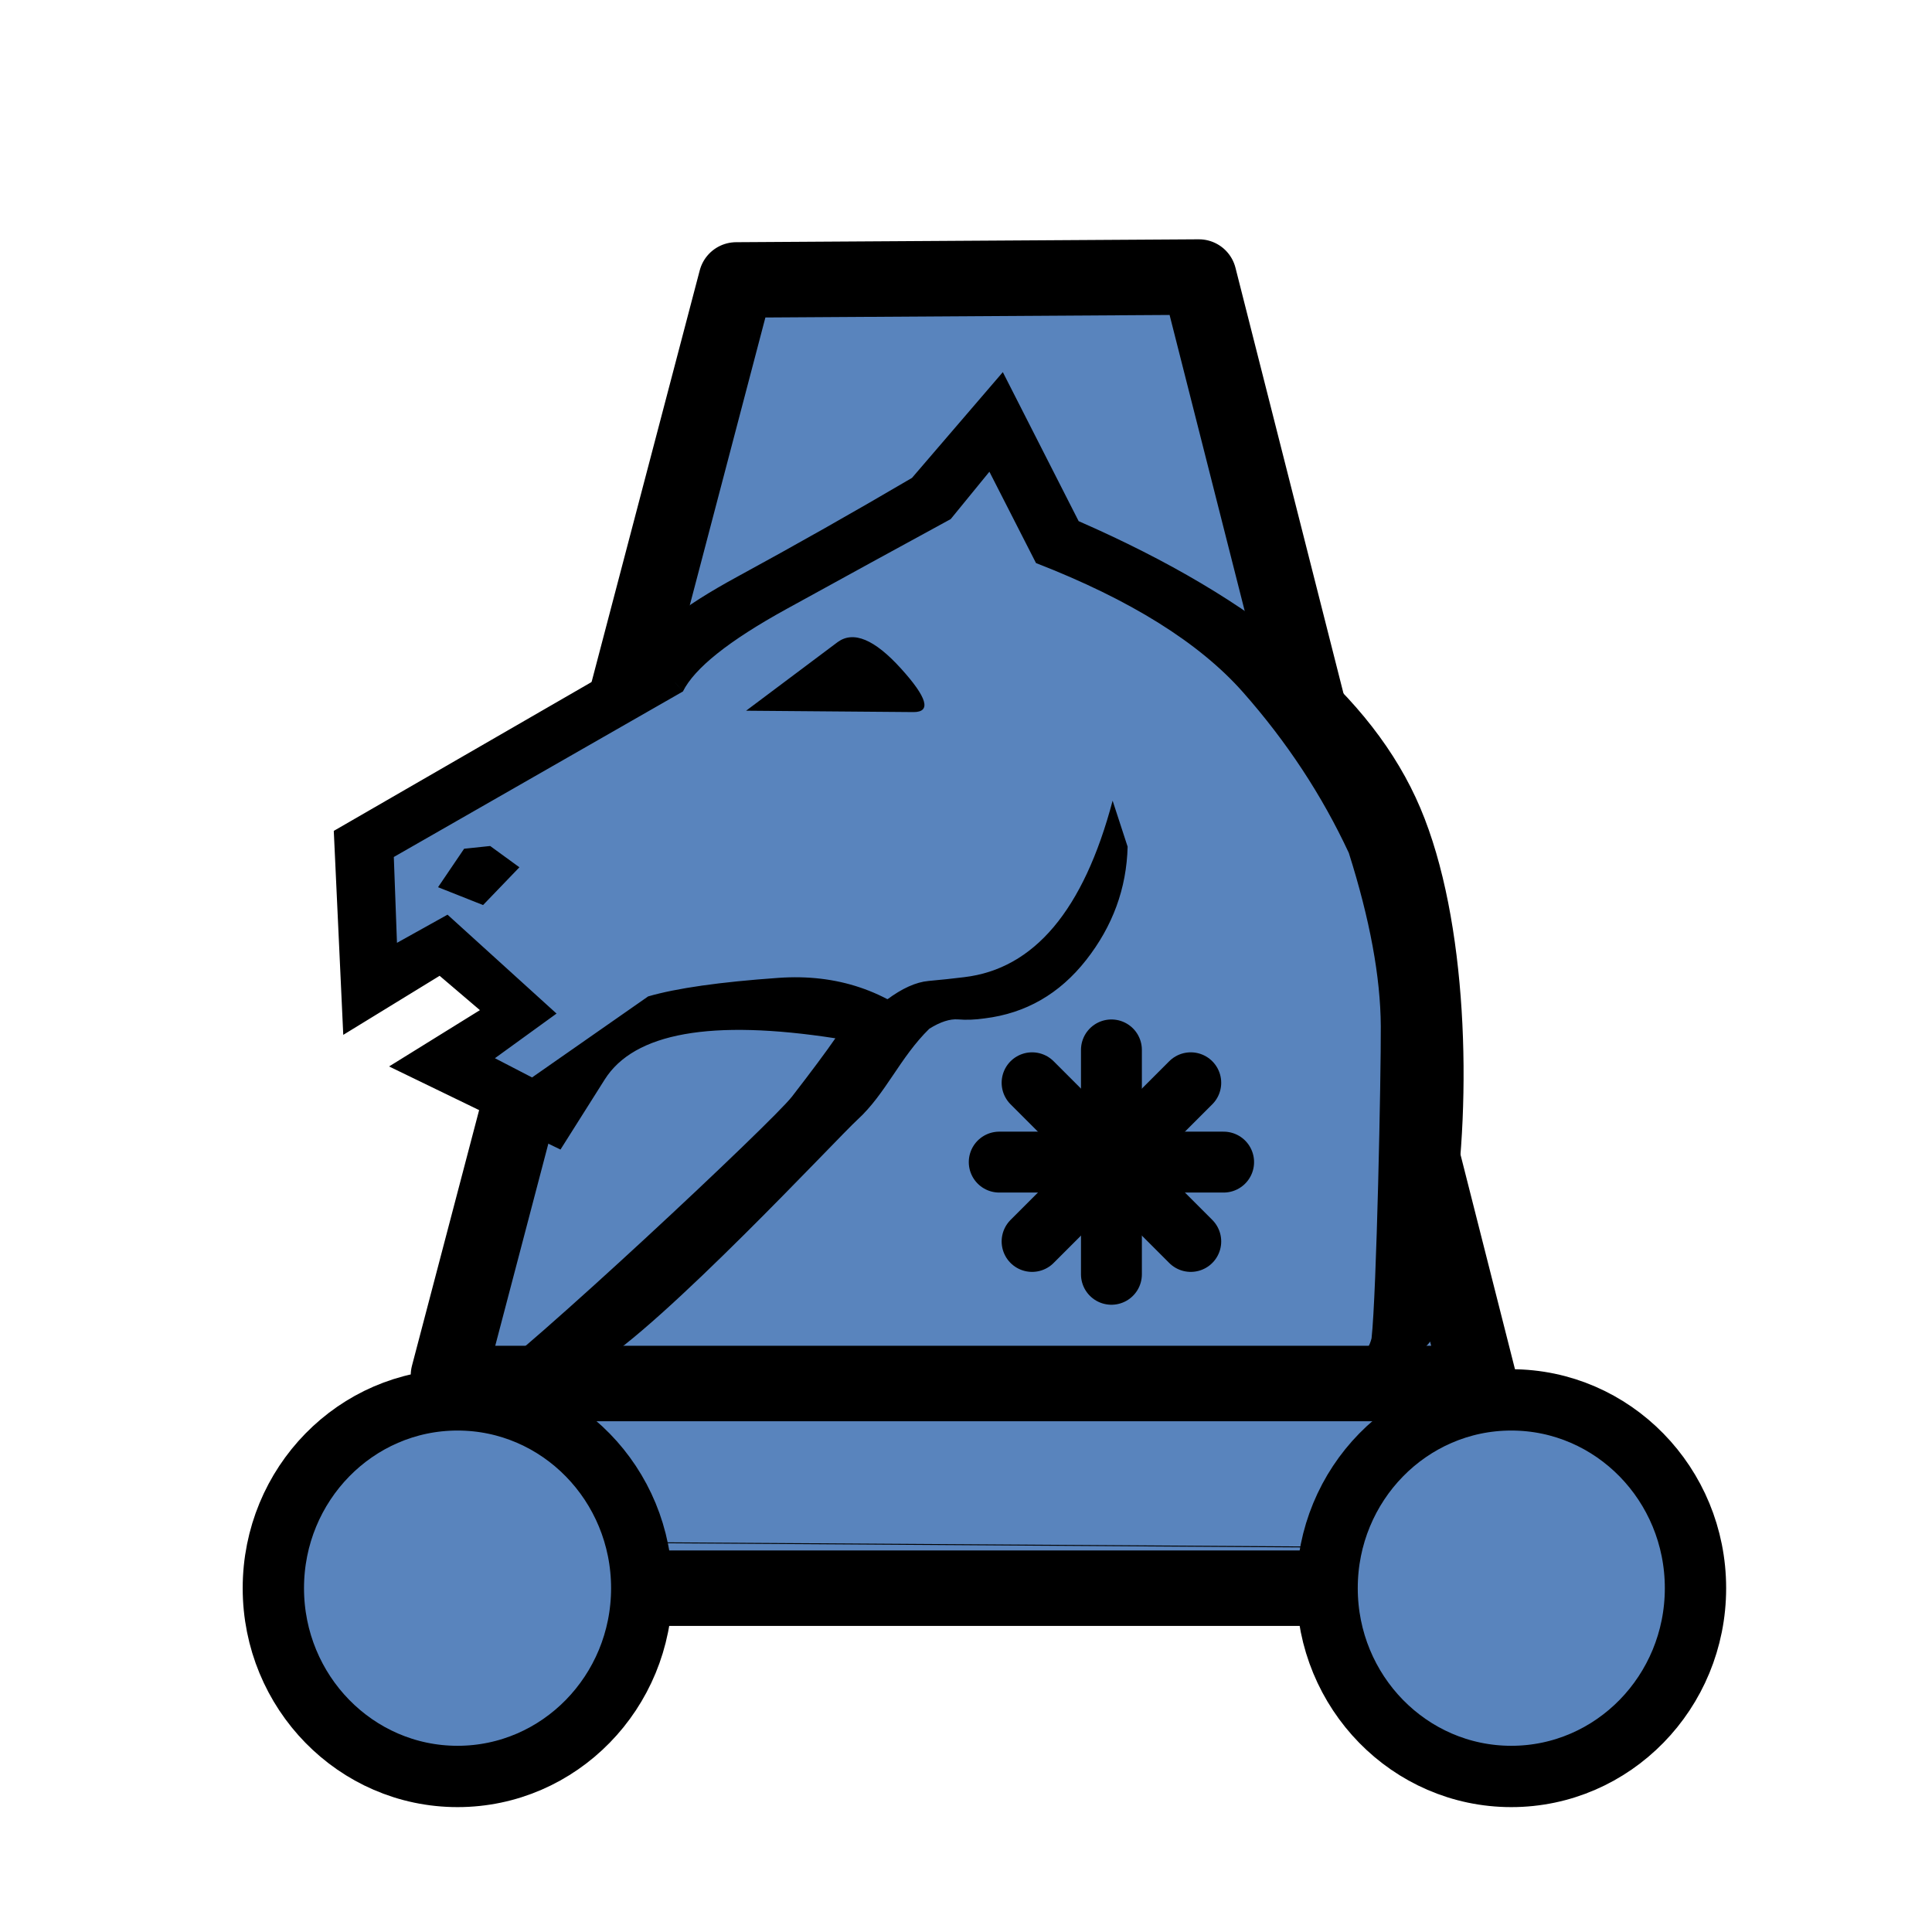 <?xml version="1.0" encoding="UTF-8" standalone="no"?>
<svg
   xmlns:dc="http://purl.org/dc/elements/1.1/"
   xmlns:cc="http://creativecommons.org/ns#"
   xmlns:rdf="http://www.w3.org/1999/02/22-rdf-syntax-ns#"
   xmlns:svg="http://www.w3.org/2000/svg"
   xmlns="http://www.w3.org/2000/svg"
   xmlns:sodipodi="http://sodipodi.sourceforge.net/DTD/sodipodi-0.dtd"
   xmlns:inkscape="http://www.inkscape.org/namespaces/inkscape"
   id="svg2"
   height="100%"
   width="100%"
   version="1.1"
   viewBox="0 0 2048 2048"
   inkscape:version="1.0.2-2 (e86c870879, 2021-01-15)"
   sodipodi:docname="wknightgeneraldabbabah.svg"
   inkscape:export-filename="S:\Greg\Projects\Chess\CVP\Graphics\Alfaerie SVG\WKnightWazirDabbabah.png"
   inkscape:export-xdpi="18.75"
   inkscape:export-ydpi="18.75">
  <defs
     id="defs9">
    <inkscape:perspective
       sodipodi:type="inkscape:persp3d"
       inkscape:vp_x="0 : 1024 : 1"
       inkscape:vp_y="0 : 1000 : 0"
       inkscape:vp_z="2048 : 1024 : 1"
       inkscape:persp3d-origin="1024 : 682.66667 : 1"
       id="perspective10" />
    <inkscape:perspective
       id="perspective2845"
       inkscape:persp3d-origin="0.5 : 0.33333333 : 1"
       inkscape:vp_z="1 : 0.5 : 1"
       inkscape:vp_y="0 : 1000 : 0"
       inkscape:vp_x="0 : 0.5 : 1"
       sodipodi:type="inkscape:persp3d" />
    <inkscape:perspective
       id="perspective3641"
       inkscape:persp3d-origin="0.5 : 0.33333333 : 1"
       inkscape:vp_z="1 : 0.5 : 1"
       inkscape:vp_y="0 : 1000 : 0"
       inkscape:vp_x="0 : 0.5 : 1"
       sodipodi:type="inkscape:persp3d" />
    <inkscape:perspective
       id="perspective3641-5"
       inkscape:persp3d-origin="0.5 : 0.33333333 : 1"
       inkscape:vp_z="1 : 0.5 : 1"
       inkscape:vp_y="0 : 1000 : 0"
       inkscape:vp_x="0 : 0.5 : 1"
       sodipodi:type="inkscape:persp3d" />
    <inkscape:perspective
       id="perspective3703"
       inkscape:persp3d-origin="0.5 : 0.33333333 : 1"
       inkscape:vp_z="1 : 0.5 : 1"
       inkscape:vp_y="0 : 1000 : 0"
       inkscape:vp_x="0 : 0.5 : 1"
       sodipodi:type="inkscape:persp3d" />
    <inkscape:perspective
       id="perspective3790"
       inkscape:persp3d-origin="0.5 : 0.33333333 : 1"
       inkscape:vp_z="1 : 0.5 : 1"
       inkscape:vp_y="0 : 1000 : 0"
       inkscape:vp_x="0 : 0.5 : 1"
       sodipodi:type="inkscape:persp3d" />
    <inkscape:perspective
       id="perspective3833"
       inkscape:persp3d-origin="0.5 : 0.33333333 : 1"
       inkscape:vp_z="1 : 0.5 : 1"
       inkscape:vp_y="0 : 1000 : 0"
       inkscape:vp_x="0 : 0.5 : 1"
       sodipodi:type="inkscape:persp3d" />
    <inkscape:perspective
       id="perspective3878"
       inkscape:persp3d-origin="0.5 : 0.33333333 : 1"
       inkscape:vp_z="1 : 0.5 : 1"
       inkscape:vp_y="0 : 1000 : 0"
       inkscape:vp_x="0 : 0.5 : 1"
       sodipodi:type="inkscape:persp3d" />
    <inkscape:perspective
       id="perspective3902"
       inkscape:persp3d-origin="0.5 : 0.33333333 : 1"
       inkscape:vp_z="1 : 0.5 : 1"
       inkscape:vp_y="0 : 1000 : 0"
       inkscape:vp_x="0 : 0.5 : 1"
       sodipodi:type="inkscape:persp3d" />
    <inkscape:perspective
       id="perspective3979"
       inkscape:persp3d-origin="0.5 : 0.33333333 : 1"
       inkscape:vp_z="1 : 0.5 : 1"
       inkscape:vp_y="0 : 1000 : 0"
       inkscape:vp_x="0 : 0.5 : 1"
       sodipodi:type="inkscape:persp3d" />
    <inkscape:perspective
       id="perspective3999"
       inkscape:persp3d-origin="0.5 : 0.33333333 : 1"
       inkscape:vp_z="1 : 0.5 : 1"
       inkscape:vp_y="0 : 1000 : 0"
       inkscape:vp_x="0 : 0.5 : 1"
       sodipodi:type="inkscape:persp3d" />
  </defs>
  <sodipodi:namedview
     pagecolor="#ffffff"
     bordercolor="#666666"
     borderopacity="1"
     objecttolerance="10"
     gridtolerance="10"
     guidetolerance="10"
     inkscape:pageopacity="0"
     inkscape:pageshadow="2"
     inkscape:window-width="1345"
     inkscape:window-height="857"
     id="namedview7"
     showgrid="false"
     inkscape:zoom="0.32593204"
     inkscape:cx="1193.2203"
     inkscape:cy="1157.2531"
     inkscape:window-x="220"
     inkscape:window-y="93"
     inkscape:window-maximized="0"
     inkscape:current-layer="layer3"
     inkscape:document-rotation="0" />
  <g
     inkscape:groupmode="layer"
     id="layer1"
     inkscape:label="warmachine"
     style="display:inline">
    <g
       id="g4044"
       style="fill:#ff0000">
      <path
         sodipodi:nodetypes="ccccccc"
         id="path3985"
         d="m 780.444,296.745 490.437,-3.068 299.831,1181.578 -8.678,208.271 H 484.068 l -8.678,-225.627 z"
         style="fill:#5984bd;fill-opacity:1;stroke:#000000;stroke-width:80;stroke-linecap:butt;stroke-linejoin:round;stroke-miterlimit:4;stroke-dasharray:none;stroke-opacity:1"
         inkscape:connector-curvature="0" />
    </g>
  </g>
  <g
     inkscape:groupmode="layer"
     id="layer2"
     inkscape:label="knight"
     style="display:inline">
    <path
       id="path6-6"
       d="m 685.663,688.827 c 3.351,-18.937 60.149,-31.229 121.303,-64.489 61.154,-33.261 118.125,-63.497 180.117,-99.914 l 65.658,-69.21 69.684,118.163 c 186.227,92.72 308.056,170.525 348.224,293.342 40.993,125.341 45.181,174.943 39.341,361.413 -7.249,157.447 -20.413,205.086 -105.022,212.3 -106.613,50.886 -150.88,104.117 -284.162,121.311 C 935.364,1534.12 736.344,1582.844 599.31,1432.899 657.412,1393.528 859.027,1198.155 879.691,1171.449 1051.428,1136.027 724.846,1003.386 641.263,1116.424 l -65.322,55.881 -98.948,-54.379 65.658,-50.519 -76.474,-64.03 -59.249,25.819 -19.257,-130.408 284.185,-185.416 c -13.241,27.149 40.738,-32.824 46.881,-26.512 6.412,7.533 -26.516,9.404 -33.074,1.967 z"
       style="display:inline;fill:#5984bd;fill-opacity:1;stroke-width:0.781"
       sodipodi:nodetypes="cscccsccccccccccccccc"
       inkscape:connector-curvature="0" />
    <g
       id="g4-36"
       transform="matrix(0.807,0,0,-0.728,151.863,1755.838)"
       style="display:inline;fill:#000000">
      <path
         id="path6-7"
         d="m 976.56,956 c 21.443,-11.333 40.119,-25.333 56.029,-42 14.526,10 27.15,14.5 37.871,13.5 10.722,-1 22.308,-0.5 34.759,1.5 53.954,7.333 98.396,35.667 133.328,85 34.932,49.333 53.089,104.333 54.472,165 l -19.714,67 c -38.044,-159.333 -103.066,-245 -195.064,-257 -14.526,-2 -30.09,-3.833 -46.691,-5.5 -16.601,-1.667 -34.932,-10.833 -54.991,-27.5 z m -267.694,449 -47.728,60 c 4.15,26 44.097,61.833 119.84,107.5 75.743,45.667 152.004,93.5 228.785,143.5 l 119.321,154 99.607,-217 c 236.566,-114.667 386.15,-253.833 448.75,-417.5 62.6,-163.667 67.923,-422.887 42.954,-599.424 -55.719,-94.12 53.755,-108.702 -67.993,-217.917 -120.791,-74.205 -287.241,-128.059 -452.317,-151.666 -154.792,1.514 -407.59,-71.999 -471.253,-11.919 -61.168,57.725 -190.511,8.175 -295.218,136.243 71.962,54.056 392.844,387.516 418.437,424.183 25.593,36.667 44.616,65 57.066,85 -163.245,28 -264.235,8 -302.971,-60 l -58.104,-102 -225.153,121 119.321,82 -52.916,50 -126.584,-86 -12.451,297 410.879,263 c 8.301,-12 16.255,-22.333 23.864,-31 7.609,-8.667 15.564,-18.333 23.864,-29 l -379.751,-241 4.15,-125 66.405,41 143.185,-144 -80.931,-65 48.766,-28 152.523,118 c 37.353,12 94.419,21 171.199,27 76.78,6 142.839,-18.667 198.176,-74 C 993.853,872 975.27,819.086 938.17,781.5 911.709,754.692 681.15,479.82 593.466,423.108 712.349,253.737 1010.429,371.134 1186.695,352.525 c 209.646,28.834 408.814,26.656 426.741,110.662 6.571,65 12.472,382.646 12.126,454.313 -0.346,71.667 -14.353,155.833 -42.022,252.5 -35.278,84 -81.622,162 -139.035,234 -57.412,72 -148.027,134.667 -271.844,188 l -61.217,133 -50.841,-69 c -68.48,-41.333 -140.418,-85 -215.815,-131 -75.397,-46 -120.704,-86 -135.922,-120 z m 302.971,-30 -219.965,2 120.358,100 c 20.751,16.667 48.42,3.833 83.006,-38.5 34.586,-42.333 40.119,-63.5 16.601,-63.5 z m -556.139,-195 38.39,-31 -47.728,-55 -59.142,26 34.24,56 z"
         style="fill:#000000;stroke-width:1.019"
         sodipodi:nodetypes="ccscscccscccscccscccscscccccccccsccccccccscscccscscccsccccsccccccc"
         inkscape:connector-curvature="0" />
    </g>
    <ellipse
       style="fill:#000000;stroke:none;stroke-width:87.114"
       id="path854"
       cx="697.492"
       cy="701.831"
       rx="24.949"
       ry="31.458" />
    <ellipse
       style="fill:#000000;stroke:none;stroke-width:108.713"
       id="path856"
       cx="949.463"
       cy="1078.222"
       rx="41.531"
       ry="19.511" />
  </g>
  <g
     inkscape:groupmode="layer"
     id="layer3"
     inkscape:label="warmachine base">
    <path
       style="fill:#5984bd;stroke:#000000;stroke-width:1px;stroke-linecap:butt;stroke-linejoin:miter;stroke-opacity:1;fill-opacity:1"
       d="m 691.862,1635.337 -50.624,-72.101 -101.248,-92.044 1022.044,-4.616 -120.016,102.796 -41.42,70.567 z"
       id="path850"
       inkscape:connector-curvature="0"
       sodipodi:nodetypes="ccccccc" />
    <ellipse
       id="path3989"
       style="display:inline;fill:#5984bd;fill-opacity:1;stroke:#000000;stroke-width:65;stroke-linecap:round;stroke-linejoin:round;stroke-miterlimit:4;stroke-dasharray:none;stroke-opacity:1"
       cx="485.017"
       cy="1683.525"
       rx="195.254"
       ry="199.593" />
    <ellipse
       id="path3989-7"
       style="display:inline;fill:#5984bd;fill-opacity:1;stroke:#000000;stroke-width:65;stroke-linecap:round;stroke-linejoin:round;stroke-miterlimit:4;stroke-dasharray:none;stroke-opacity:1"
       cx="1602.034"
       cy="1683.525"
       rx="195.254"
       ry="199.593" />
    <path
       sodipodi:nodetypes="cc"
       id="path3987"
       d="M 475.39,1466.576 H 1562.034"
       style="display:inline;fill:none;stroke:#000000;stroke-width:80;stroke-linecap:butt;stroke-linejoin:miter;stroke-miterlimit:4;stroke-dasharray:none;stroke-opacity:1"
       inkscape:connector-curvature="0" />
    <path
       inkscape:connector-curvature="0"
       id="path3892-1"
       d="M 1178.16,1350.807 V 1112.951"
       style="fill:none;stroke:#000000;stroke-width:64.552;stroke-linecap:round;stroke-linejoin:miter;stroke-miterlimit:4;stroke-dasharray:none;stroke-opacity:1"
       sodipodi:nodetypes="cc" />
    <path
       inkscape:connector-curvature="0"
       id="path3892-1-3"
       d="m 1059.232,1231.879 h 237.856"
       style="fill:none;stroke:#000000;stroke-width:64.552;stroke-linecap:round;stroke-linejoin:miter;stroke-miterlimit:4;stroke-dasharray:none;stroke-opacity:1"
       sodipodi:nodetypes="cc" />
    <path
       inkscape:connector-curvature="0"
       id="path3892-1-0"
       d="M 1262.255,1315.974 1094.065,1147.784"
       style="fill:none;stroke:#000000;stroke-width:64.552;stroke-linecap:round;stroke-linejoin:miter;stroke-miterlimit:4;stroke-dasharray:none;stroke-opacity:1"
       sodipodi:nodetypes="cc" />
    <path
       inkscape:connector-curvature="0"
       id="path3892-1-3-3"
       d="m 1094.065,1315.974 168.189,-168.189"
       style="fill:none;stroke:#000000;stroke-width:64.552;stroke-linecap:round;stroke-linejoin:miter;stroke-miterlimit:4;stroke-dasharray:none;stroke-opacity:1"
       sodipodi:nodetypes="cc" />
  </g>
</svg>
